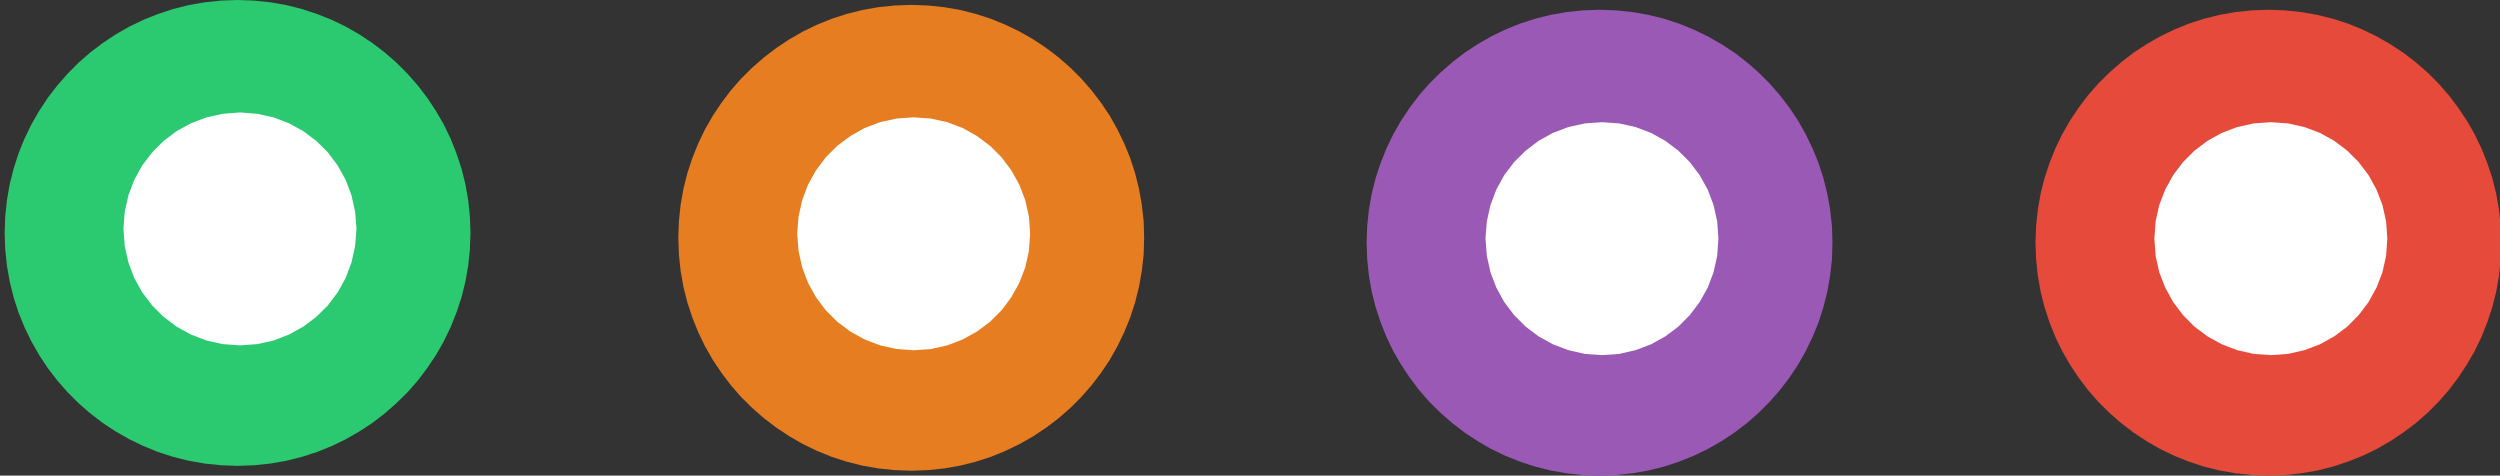 <?xml version="1.0" encoding="UTF-8" standalone="no"?>
<!DOCTYPE svg PUBLIC "-//W3C//DTD SVG 1.1//EN" "http://www.w3.org/Graphics/SVG/1.1/DTD/svg11.dtd">
<svg version="1.1" xmlns="http://www.w3.org/2000/svg" xmlns:xlink="http://www.w3.org/1999/xlink" preserveAspectRatio="xMidYMid meet" viewBox="0 0 205 39" width="205" height="39"><rect x="0" y="0" width="205" height="39" fill="#333333" stroke="none"/><defs><path d="M133.86 0.99L135.17 1.22L136.45 1.54L137.69 1.94L138.89 2.43L140.05 2.99L141.17 3.63L142.24 4.33L143.25 5.11L144.21 5.95L145.11 6.85L145.95 7.81L146.73 8.83L147.44 9.89L148.07 11.01L148.63 12.17L149.12 13.37L149.52 14.61L149.84 15.89L150.07 17.2L150.22 18.53L150.26 19.9L150.22 21.26L150.07 22.6L149.84 23.91L149.52 25.18L149.12 26.43L148.63 27.63L148.07 28.79L147.44 29.9L146.73 30.97L145.95 31.99L145.11 32.95L144.21 33.85L143.25 34.69L142.24 35.46L141.17 36.17L140.05 36.81L138.89 37.37L137.69 37.85L136.45 38.26L135.17 38.58L133.86 38.81L132.52 38.95L131.16 39L129.8 38.95L128.46 38.81L127.15 38.58L125.87 38.26L124.63 37.85L123.43 37.37L122.27 36.81L121.16 36.17L120.09 35.46L119.08 34.69L118.12 33.85L117.21 32.95L116.37 31.99L115.6 30.97L114.89 29.9L114.25 28.79L113.69 27.63L113.21 26.43L112.8 25.18L112.48 23.91L112.25 22.6L112.11 21.26L112.06 19.9L112.11 18.53L112.25 17.2L112.48 15.89L112.8 14.61L113.21 13.37L113.69 12.17L114.25 11.01L114.89 9.89L115.6 8.83L116.37 7.81L117.21 6.85L118.12 5.95L119.08 5.11L120.09 4.33L121.16 3.63L122.27 2.99L123.43 2.43L124.63 1.94L125.87 1.54L127.15 1.22L128.46 0.99L129.8 0.85L131.16 0.8L132.52 0.85L133.86 0.99Z" id="dNcyaImny"></path><path d="M134.12 10.42L135.39 10.9L136.56 11.55L137.63 12.36L138.57 13.3L139.37 14.36L140.03 15.54L140.51 16.81L140.81 18.15L140.91 19.56L140.81 20.98L140.51 22.33L140.03 23.59L139.37 24.77L138.57 25.83L137.63 26.78L136.56 27.58L135.39 28.23L134.12 28.71L132.78 29.02L131.36 29.12L129.95 29.02L128.6 28.71L127.33 28.23L126.16 27.58L125.1 26.78L124.15 25.83L123.35 24.77L122.7 23.59L122.22 22.33L121.92 20.98L121.81 19.56L121.92 18.15L122.22 16.81L122.7 15.54L123.35 14.36L124.15 13.3L125.1 12.36L126.16 11.55L127.33 10.9L128.6 10.42L129.95 10.12L131.36 10.02L132.78 10.12L134.12 10.42Z" id="b78SRSnug"></path><path d="M188.71 0.99L190.02 1.22L191.3 1.54L192.54 1.94L193.74 2.43L194.9 2.99L196.01 3.63L197.08 4.33L198.1 5.11L199.06 5.95L199.96 6.85L200.8 7.81L201.57 8.83L202.28 9.89L202.92 11.01L203.48 12.17L203.96 13.37L204.37 14.61L204.69 15.89L204.92 17.2L205.06 18.53L205.11 19.9L205.06 21.26L204.92 22.6L204.69 23.91L204.37 25.18L203.96 26.43L203.48 27.63L202.92 28.79L202.28 29.9L201.57 30.97L200.8 31.99L199.96 32.95L199.06 33.85L198.1 34.69L197.08 35.46L196.01 36.17L194.9 36.81L193.74 37.37L192.54 37.85L191.3 38.26L190.02 38.58L188.71 38.81L187.37 38.95L186.01 39L184.65 38.95L183.31 38.81L182 38.58L180.72 38.26L179.48 37.85L178.28 37.37L177.12 36.81L176.01 36.17L174.94 35.46L173.93 34.69L172.97 33.85L172.06 32.95L171.22 31.99L170.45 30.97L169.74 29.9L169.1 28.79L168.54 27.63L168.06 26.43L167.65 25.18L167.33 23.91L167.1 22.6L166.96 21.26L166.91 19.9L166.96 18.53L167.1 17.2L167.33 15.89L167.65 14.61L168.06 13.37L168.54 12.17L169.1 11.01L169.74 9.89L170.45 8.83L171.22 7.81L172.06 6.85L172.97 5.95L173.93 5.11L174.94 4.33L176.01 3.63L177.12 2.99L178.28 2.43L179.48 1.94L180.72 1.54L182 1.22L183.31 0.99L184.65 0.85L186.01 0.8L187.37 0.85L188.71 0.99Z" id="ftcCHOEeo"></path><path d="M188.97 10.42L190.24 10.9L191.41 11.55L192.48 12.36L193.42 13.3L194.22 14.36L194.87 15.54L195.36 16.81L195.66 18.15L195.76 19.56L195.66 20.98L195.36 22.33L194.87 23.59L194.22 24.77L193.42 25.83L192.48 26.78L191.41 27.58L190.24 28.23L188.97 28.71L187.62 29.02L186.21 29.12L184.8 29.02L183.45 28.71L182.18 28.23L181.01 27.58L179.94 26.78L179 25.83L178.2 24.77L177.55 23.59L177.06 22.33L176.76 20.98L176.66 19.56L176.76 18.15L177.06 16.81L177.55 15.54L178.2 14.36L179 13.3L179.94 12.36L181.01 11.55L182.18 10.9L183.45 10.42L184.8 10.12L186.21 10.02L187.62 10.12L188.97 10.42Z" id="bykFa0Z6U"></path><path d="M77.43 0.59L78.74 0.82L80.01 1.14L81.25 1.54L82.45 2.03L83.61 2.59L84.73 3.23L85.8 3.94L86.81 4.71L87.77 5.55L88.67 6.45L89.51 7.41L90.29 8.43L91 9.49L91.63 10.61L92.19 11.77L92.68 12.97L93.08 14.21L93.4 15.49L93.63 16.8L93.78 18.14L93.82 19.5L93.78 20.87L93.63 22.2L93.4 23.51L93.08 24.79L92.68 26.03L92.19 27.23L91.63 28.39L91 29.51L90.29 30.57L89.51 31.59L88.67 32.55L87.77 33.45L86.81 34.29L85.8 35.06L84.73 35.77L83.61 36.41L82.45 36.97L81.25 37.46L80.01 37.86L78.74 38.18L77.43 38.41L76.09 38.55L74.73 38.6L73.36 38.55L72.02 38.41L70.71 38.18L69.44 37.86L68.2 37.46L66.99 36.97L65.83 36.41L64.72 35.77L63.65 35.06L62.64 34.29L61.68 33.45L60.77 32.55L59.93 31.59L59.16 30.57L58.45 29.51L57.81 28.39L57.25 27.23L56.77 26.03L56.36 24.79L56.04 23.51L55.81 22.2L55.67 20.87L55.62 19.5L55.67 18.14L55.81 16.8L56.04 15.49L56.36 14.21L56.77 12.97L57.25 11.77L57.81 10.61L58.45 9.49L59.16 8.43L59.93 7.41L60.77 6.45L61.68 5.55L62.64 4.71L63.65 3.94L64.72 3.23L65.83 2.59L66.99 2.03L68.2 1.54L69.44 1.14L70.71 0.82L72.02 0.59L73.36 0.45L74.73 0.4L76.09 0.45L77.43 0.59Z" id="d7Cgjm73w"></path><path d="M77.68 10.02L78.95 10.5L80.12 11.16L81.19 11.96L82.13 12.9L82.93 13.97L83.58 15.14L84.07 16.41L84.37 17.76L84.47 19.17L84.37 20.58L84.07 21.93L83.58 23.2L82.93 24.37L82.13 25.44L81.19 26.38L80.12 27.18L78.95 27.83L77.68 28.32L76.33 28.62L74.92 28.72L73.51 28.62L72.16 28.32L70.89 27.83L69.72 27.18L68.65 26.38L67.71 25.44L66.91 24.37L66.26 23.2L65.78 21.93L65.48 20.58L65.37 19.17L65.48 17.76L65.78 16.41L66.26 15.14L66.91 13.97L67.71 12.9L68.65 11.96L69.72 11.16L70.89 10.5L72.16 10.02L73.51 9.72L74.92 9.62L76.33 9.72L77.68 10.02Z" id="k4XMKvudme"></path><path d="M22.18 0.19L23.49 0.42L24.76 0.74L26 1.15L27.21 1.63L28.37 2.19L29.48 2.83L30.55 3.54L31.56 4.31L32.52 5.15L33.43 6.06L34.27 7.02L35.04 8.03L35.75 9.1L36.39 10.21L36.95 11.37L37.43 12.58L37.84 13.82L38.16 15.09L38.39 16.4L38.53 17.74L38.58 19.1L38.53 20.47L38.39 21.8L38.16 23.11L37.84 24.39L37.43 25.63L36.95 26.83L36.39 27.99L35.75 29.11L35.04 30.17L34.27 31.19L33.43 32.15L32.52 33.05L31.56 33.89L30.55 34.67L29.48 35.37L28.37 36.01L27.21 36.57L26 37.06L24.76 37.46L23.49 37.78L22.18 38.01L20.84 38.15L19.48 38.2L18.11 38.15L16.78 38.01L15.47 37.78L14.19 37.46L12.95 37.06L11.75 36.57L10.59 36.01L9.47 35.37L8.41 34.67L7.39 33.89L6.43 33.05L5.53 32.15L4.69 31.19L3.91 30.17L3.21 29.11L2.57 27.99L2.01 26.83L1.52 25.63L1.12 24.39L0.8 23.11L0.57 21.8L0.43 20.47L0.38 19.1L0.43 17.74L0.57 16.4L0.8 15.09L1.12 13.82L1.52 12.58L2.01 11.37L2.57 10.21L3.21 9.1L3.91 8.03L4.69 7.02L5.53 6.06L6.43 5.15L7.39 4.31L8.41 3.54L9.47 2.83L10.59 2.19L11.75 1.63L12.95 1.15L14.19 0.74L15.47 0.42L16.78 0.19L18.11 0.05L19.48 0L20.84 0.05L22.18 0.19Z" id="aeZGJprjG"></path><path d="M22.44 9.63L23.7 10.11L24.88 10.76L25.94 11.56L26.89 12.5L27.69 13.57L28.34 14.74L28.82 16.01L29.12 17.36L29.23 18.77L29.12 20.18L28.82 21.53L28.34 22.8L27.69 23.97L26.89 25.04L25.94 25.98L24.88 26.78L23.7 27.43L22.44 27.92L21.09 28.22L19.68 28.32L18.27 28.22L16.92 27.92L15.65 27.43L14.47 26.78L13.41 25.98L12.47 25.04L11.66 23.97L11.01 22.8L10.53 21.53L10.23 20.18L10.12 18.77L10.23 17.36L10.53 16.01L11.01 14.74L11.66 13.57L12.47 12.5L13.41 11.56L14.47 10.76L15.65 10.11L16.92 9.63L18.27 9.33L19.68 9.22L21.09 9.33L22.44 9.63Z" id="b1ITNzSvo"></path></defs><g><g><g><use xlink:href="#dNcyaImny" opacity="1" fill="#9b59b6" fill-opacity="1"></use><g><use xlink:href="#dNcyaImny" opacity="1" fill-opacity="0" stroke="#000000" stroke-width="1" stroke-opacity="0"></use></g></g><g><use xlink:href="#b78SRSnug" opacity="1" fill="#ffffff" fill-opacity="1"></use><g><use xlink:href="#b78SRSnug" opacity="1" fill-opacity="0" stroke="#000000" stroke-width="1" stroke-opacity="0"></use></g></g><g><use xlink:href="#ftcCHOEeo" opacity="1" fill="#e64a3a" fill-opacity="1"></use><g><use xlink:href="#ftcCHOEeo" opacity="1" fill-opacity="0" stroke="#000000" stroke-width="1" stroke-opacity="0"></use></g></g><g><use xlink:href="#bykFa0Z6U" opacity="1" fill="#ffffff" fill-opacity="1"></use><g><use xlink:href="#bykFa0Z6U" opacity="1" fill-opacity="0" stroke="#000000" stroke-width="1" stroke-opacity="0"></use></g></g><g><use xlink:href="#d7Cgjm73w" opacity="1" fill="#e67d21" fill-opacity="1"></use><g><use xlink:href="#d7Cgjm73w" opacity="1" fill-opacity="0" stroke="#000000" stroke-width="1" stroke-opacity="0"></use></g></g><g><use xlink:href="#k4XMKvudme" opacity="1" fill="#ffffff" fill-opacity="1"></use><g><use xlink:href="#k4XMKvudme" opacity="1" fill-opacity="0" stroke="#000000" stroke-width="1" stroke-opacity="0"></use></g></g><g><use xlink:href="#aeZGJprjG" opacity="1" fill="#2bca70" fill-opacity="1"></use><g><use xlink:href="#aeZGJprjG" opacity="1" fill-opacity="0" stroke="#000000" stroke-width="1" stroke-opacity="0"></use></g></g><g><use xlink:href="#b1ITNzSvo" opacity="1" fill="#ffffff" fill-opacity="1"></use><g><use xlink:href="#b1ITNzSvo" opacity="1" fill-opacity="0" stroke="#000000" stroke-width="1" stroke-opacity="0"></use></g></g></g></g></svg>